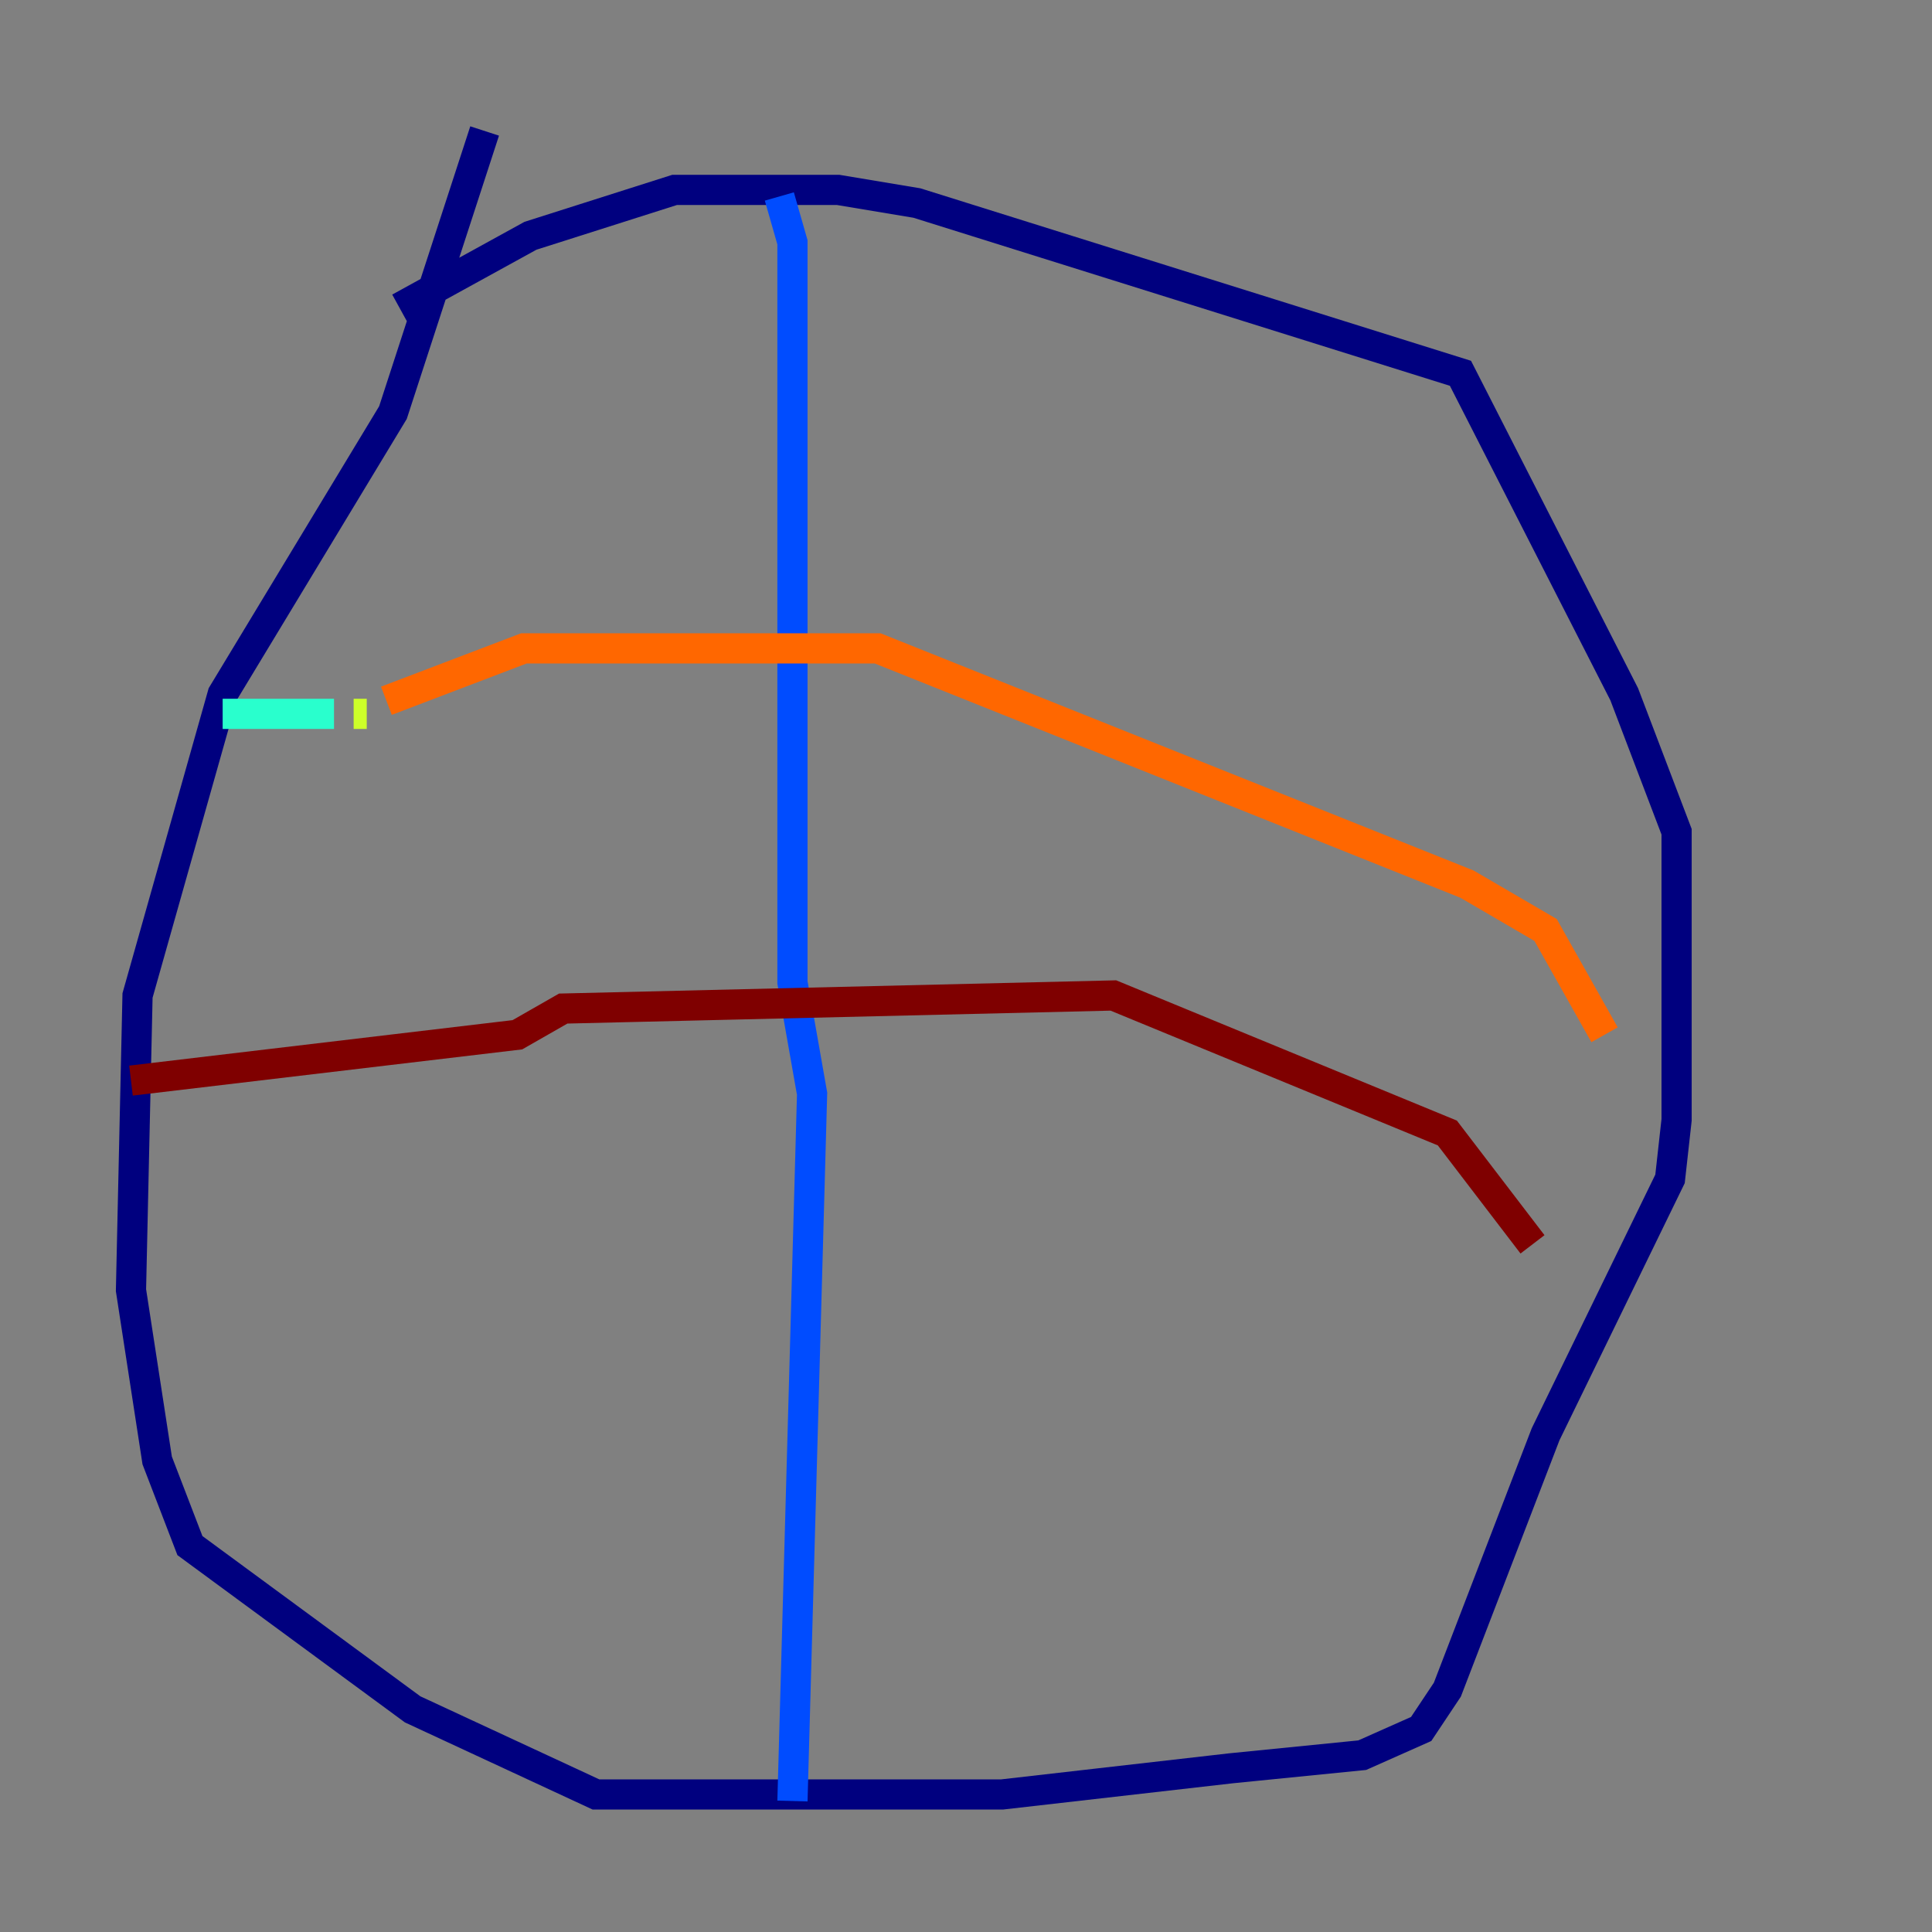 <?xml version="1.0" encoding="utf-8" ?>
<svg baseProfile="tiny" height="128" version="1.2" viewBox="0,0,128,128" width="128" xmlns="http://www.w3.org/2000/svg" xmlns:ev="http://www.w3.org/2001/xml-events" xmlns:xlink="http://www.w3.org/1999/xlink"><rect x="0" y="0" width="128" height="128" fill="#808080" stroke="none"/><defs /><polyline fill="none" points="26.468,20.393 35.146,15.62 44.691,12.583 55.539,12.583 60.746,13.451 96.759,24.732 107.607,45.993 111.078,55.105 111.078,74.197 110.644,78.102 102.4,95.024 95.891,111.946 94.156,114.549 90.251,116.285 81.573,117.153 66.386,118.888 39.485,118.888 27.336,113.248 12.583,102.4 10.414,96.759 8.678,85.478 9.112,65.953 14.752,45.993 26.034,27.336 32.108,8.678" stroke="#00007f" stroke-width="2" /><polyline fill="none" points="51.634,13.017 52.502,16.054 52.502,65.085 53.803,72.461 52.502,119.322" stroke="#004cff" stroke-width="2" /><polyline fill="none" points="14.752,47.295 22.129,47.295" stroke="#29ffcd" stroke-width="2" /><polyline fill="none" points="23.43,47.295 24.298,47.295" stroke="#cdff29" stroke-width="2" /><polyline fill="none" points="25.6,46.427 34.712,42.956 58.142,42.956 97.193,58.576 102.4,61.614 106.305,68.556" stroke="#ff6700" stroke-width="2" /><polyline fill="none" points="8.678,71.593 34.278,68.556 37.315,66.82 73.763,65.953 95.891,75.064 101.532,82.441" stroke="#7f0000" stroke-width="2" /></svg>